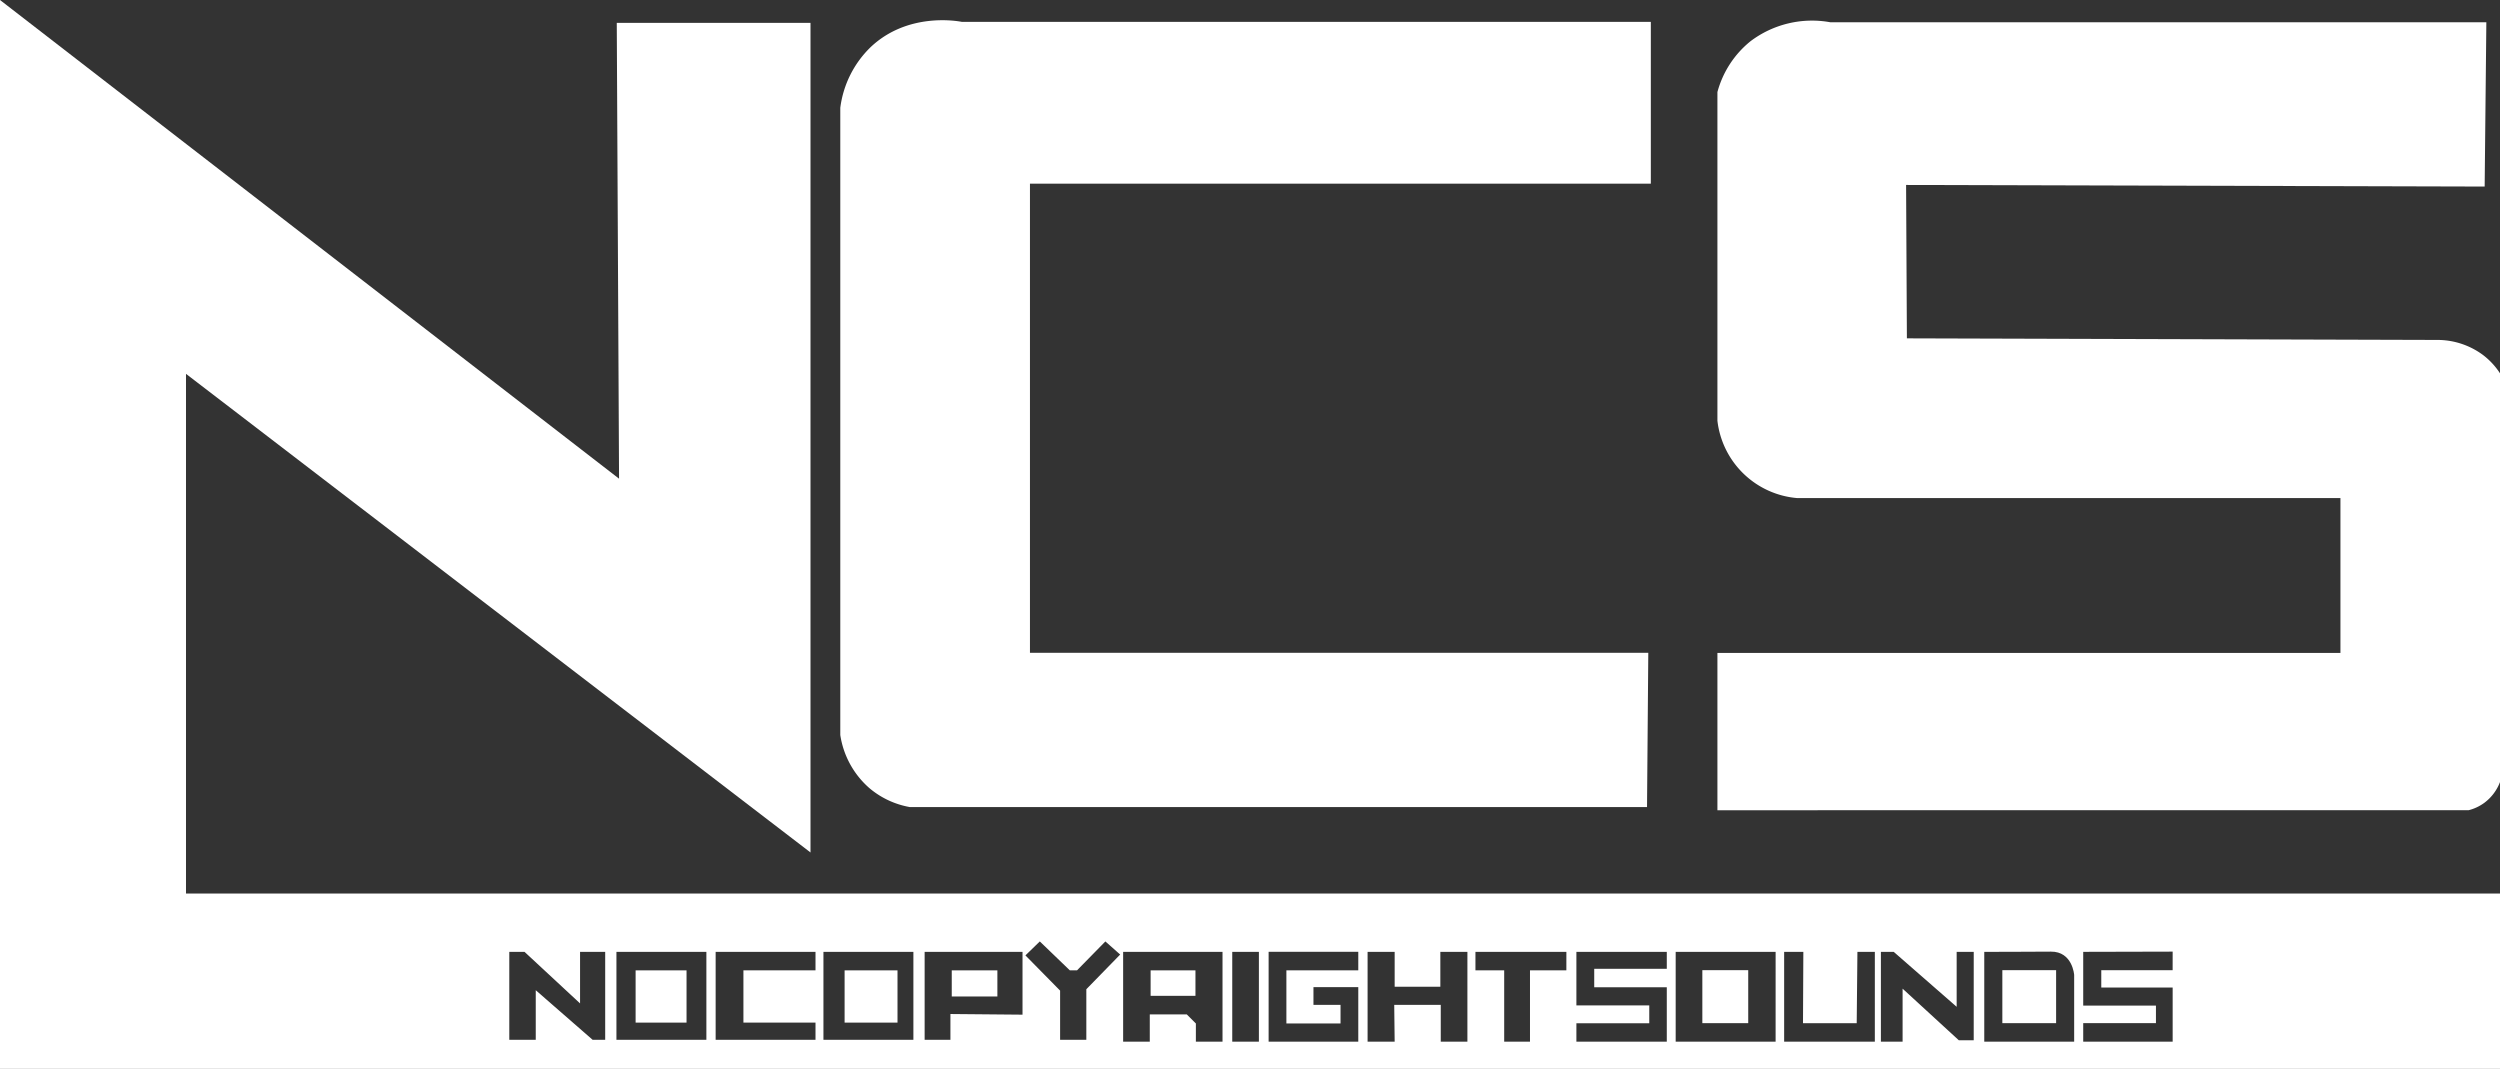 <svg id="eca11d76-cc41-405e-9529-a8b25f3bd5b0" data-name="레이어 2"
	xmlns="http://www.w3.org/2000/svg" viewBox="0 0 269.761 115.333">
	<rect x="0" y="0" width="269.761" height="115.333" fill="#333333" stroke="none"/>
	<path d="M268.407,79.737H197.622a11.018,11.018,0,0,0-8.626,2.054,10.574,10.574,0,0,0-3.56,5.477v35.465a9.464,9.464,0,0,0,8.626,8.348h58.601v16.709H185.436V164.762l81.054-.001a4.895,4.895,0,0,0,1.695-.796,5,5,0,0,0,1.695-2.246V117.616a7.872,7.872,0,0,0-1.827-1.972,8.26,8.26,0,0,0-4.802-1.629l-57.37-.172q-.043-8.275-.086-16.551l62.43.172Q268.316,88.6,268.407,79.737Z" transform="translate(-0.119 -77.334)" style="fill:#FFFFFF"/>
	<path d="M177.977,147.776H111.256V97.155h66.995v-17.465H103.888c-.578-.109-5.863-1.018-9.823,2.729a11.065,11.065,0,0,0-3.275,6.549v67.676a9.478,9.478,0,0,0,3.138,5.73,9.245,9.245,0,0,0,4.366,2.047h79.546Z" transform="translate(-0.119 -77.334)" style="fill:#FFFFFF"/>
	<rect x="68.585" y="104.706" width="5.495" height="5.638" style="fill:#FFFFFF"/>
	<rect x="91.136" y="104.706" width="5.709" height="5.638" style="fill:#FFFFFF"/>
	<rect x="102.698" y="104.706" width="4.924" height="2.819" style="fill:#FFFFFF"/>
	<rect x="124.157" y="104.706" width="4.838" height="2.748" style="fill:#FFFFFF"/>
	<rect x="183.691" y="104.685" width="4.951" height="5.718" style="fill:#FFFFFF"/>
	<rect x="216.062" y="104.685" width="5.801" height="5.718" style="fill:#FFFFFF"/>
	<path d="M20.189,173.747V117.673l67.387,51.647V79.799H66.671l.246,49.188L.119,77.334v115.333h269.761V173.747Zm45.233,15.786H64.066l-6.137-5.352v5.352H55.074v-9.492h1.641l5.995,5.566v-5.566h2.712Zm10.919,0H66.635v-9.492h9.706Zm11.775-7.493H80.337v5.638h7.779v1.856H77.34v-9.492H88.116Zm10.562,7.493H88.972v-9.492h9.706Zm11.775-2.712-7.779-.071v2.783H99.891v-9.492h10.562Zm6.886-2.744v5.456h-2.83v-5.307l-3.742-3.801,1.552-1.506,3.24,3.12h.776l3.058-3.12,1.597,1.415Zm14.695,5.659h-2.875V187.773l-.981-.981h-3.993v2.944h-2.875v-9.694H132.034Zm3.925,0H133.084v-9.694h2.875Zm10.725-7.696H138.926V187.773h5.842v-2.008h-2.921v-1.917H146.684v5.887h-9.675v-9.694H146.684Zm11.774,7.696h-2.875v-3.97h-5.02l.046,3.97H147.688v-9.694h2.921v3.762h4.929v-3.762h2.921Zm10.679-7.696h-3.925v7.696h-2.784v-7.696H159.326v-1.998h9.812Zm10.836-.166h-7.83v1.991h7.83v5.872h-9.754v-1.99h7.863v-1.924h-7.863v-5.78h9.754Zm11.742,7.863H180.932v-9.694h10.784Zm10.707,0h-9.786v-9.694h2.072l-.038,7.696H200.466l.077-7.696h1.88Zm10.669-.157H211.48l-6.063-5.565v5.721h-2.341v-9.694h1.382l6.793,5.931v-5.931h1.842Zm10.839.157h-9.7v-9.694s4.85,0,7.189-.024c2.339-.024,2.511,2.511,2.511,2.511Zm10.626-7.717H226.856v1.874h7.702v5.843h-9.651v-1.999h7.848v-1.894h-7.848v-5.801l9.651-.024Z" transform="translate(-0.119 -77.334)" style="fill:#FFFFFF"/>
</svg>